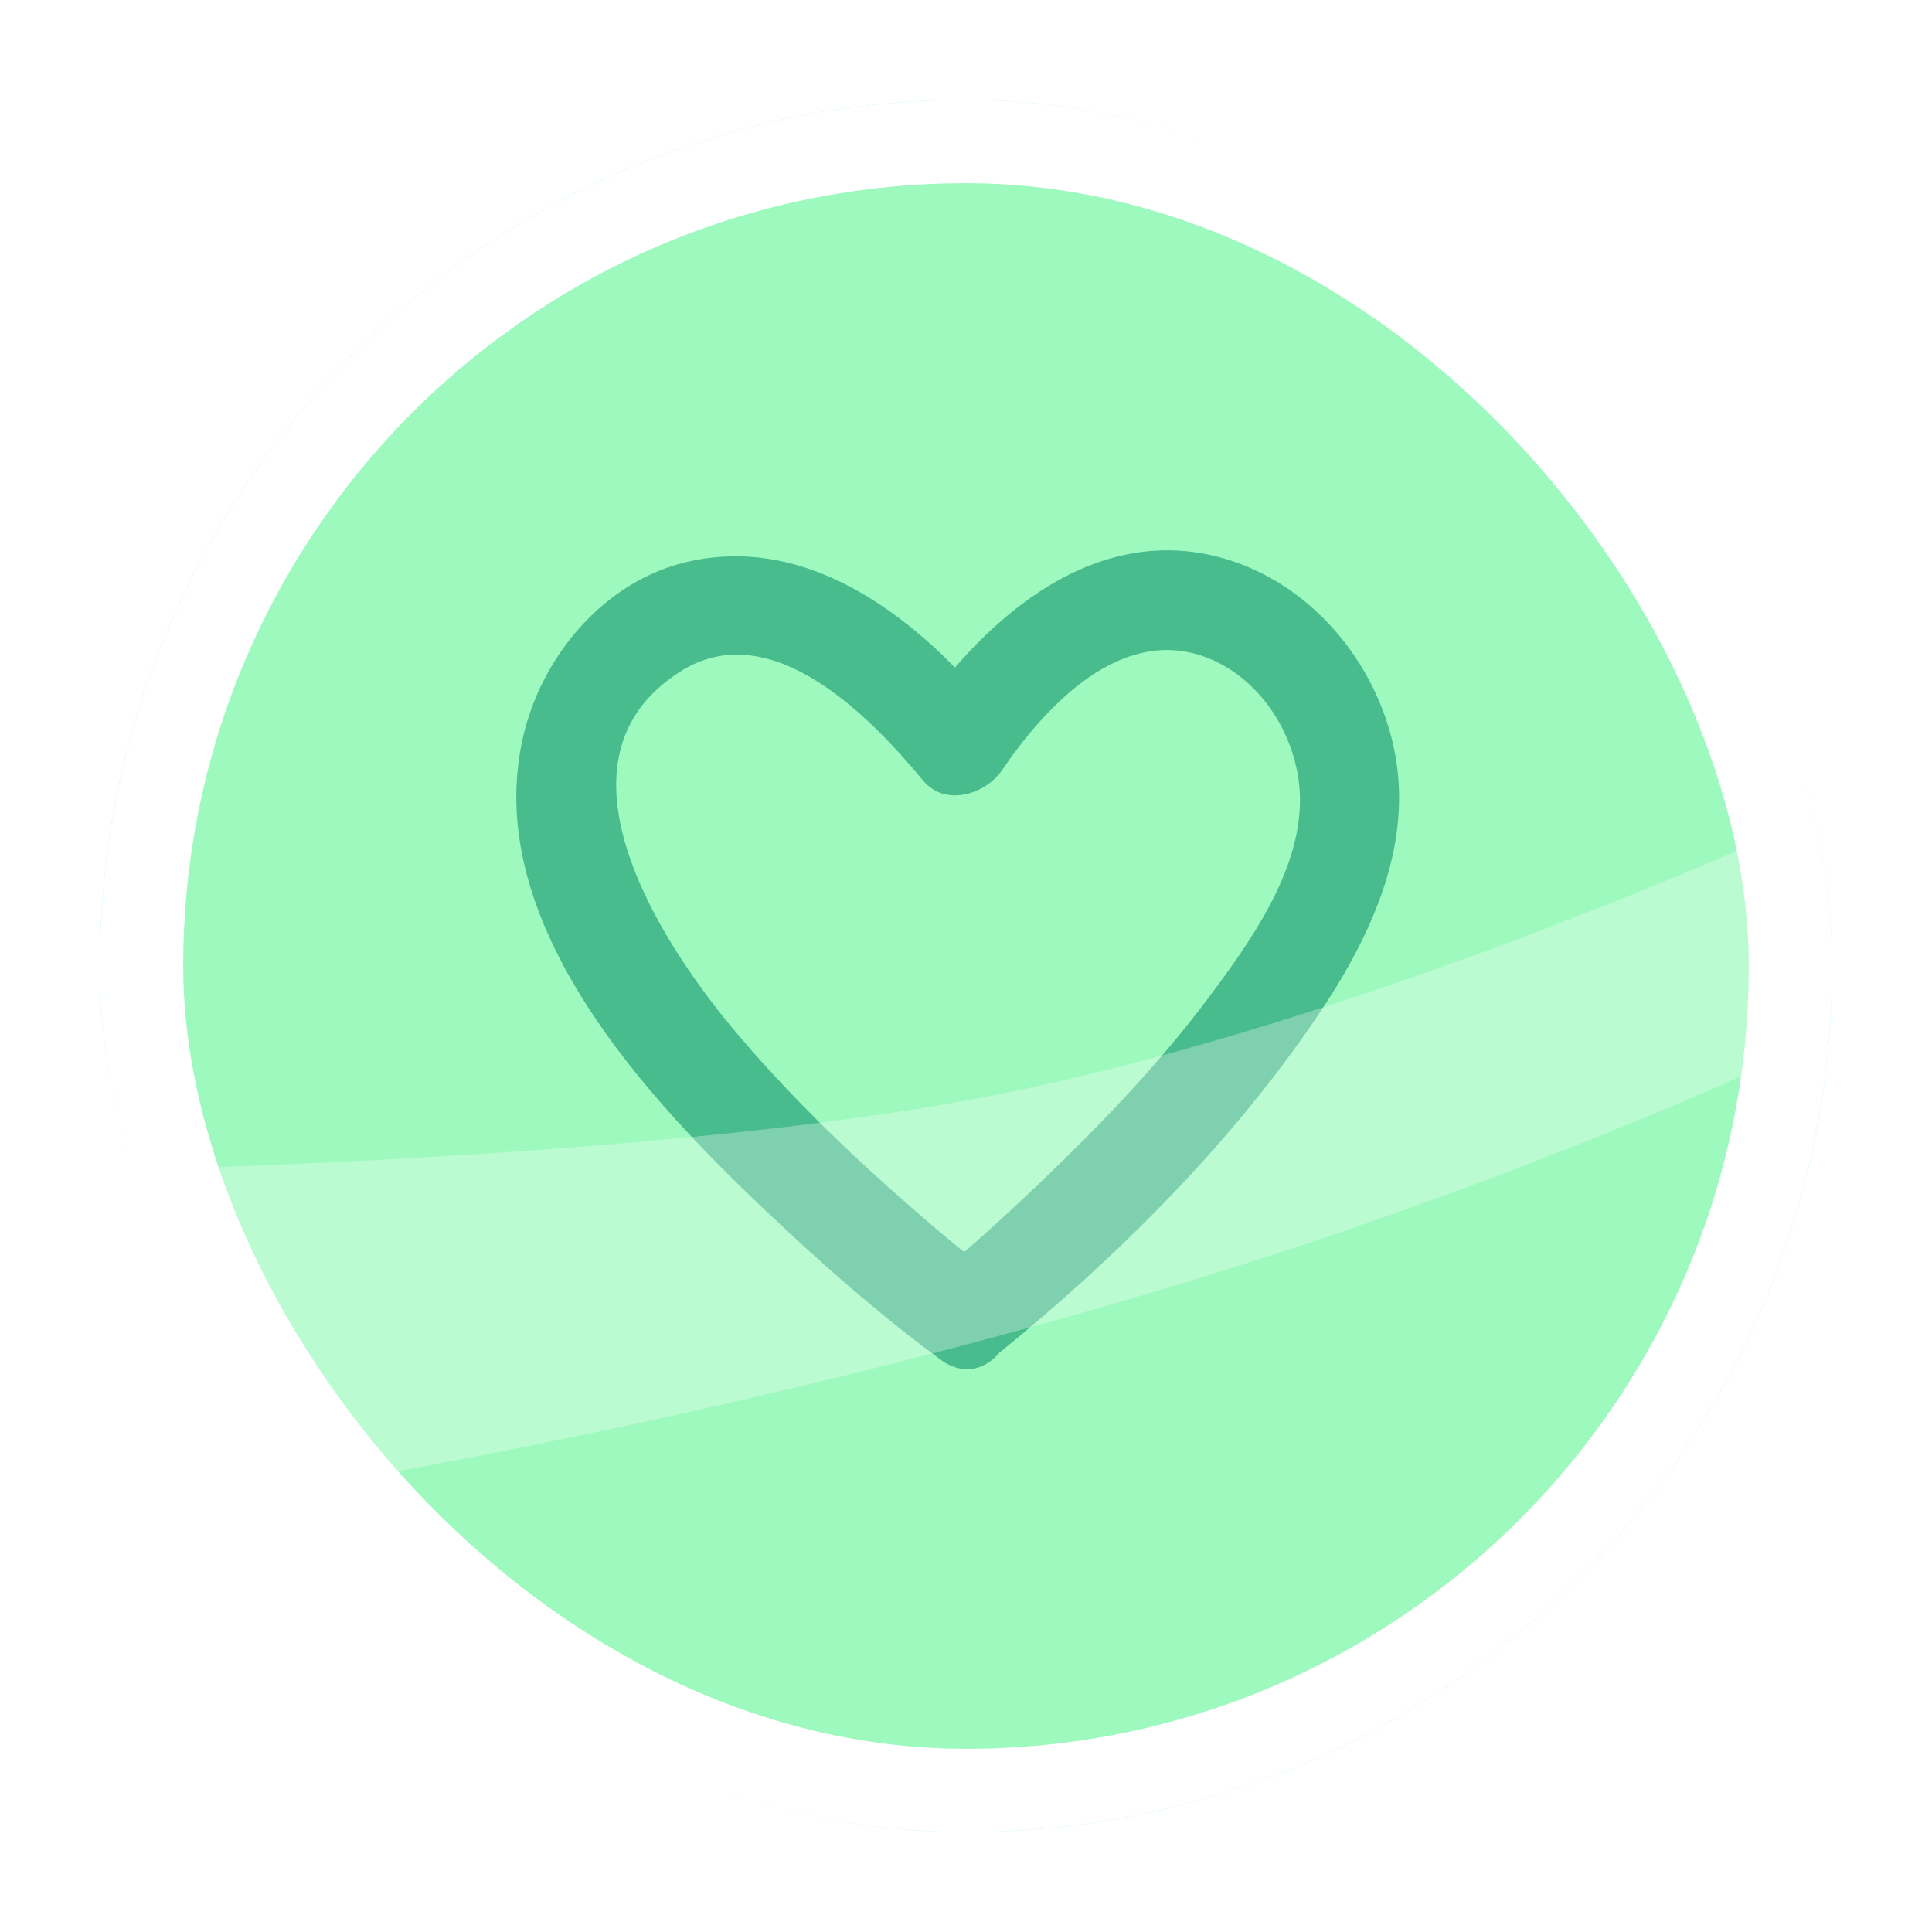 <svg width="116" height="116" viewBox="0 0 116 116" fill="none" xmlns="http://www.w3.org/2000/svg">
<g filter="url(#filter0_d_1848_125818)">
<g clip-path="url(#clip0_1848_125818)">
<rect x="6" y="4" width="104" height="104" rx="52" fill="#9EF9BE"/>
<path d="M59.488 74.414C59.368 74.314 59.227 74.214 59.107 74.114C58.747 73.835 59.628 74.534 59.167 74.174C58.927 73.975 58.667 73.775 58.426 73.595C57.105 72.556 55.823 71.477 54.561 70.358C50.776 67.061 47.151 63.524 43.927 59.668C39.581 54.433 32.551 43.563 40.862 38.308C46.31 34.871 52.278 41.065 55.422 44.862C56.744 46.46 59.147 45.701 60.149 44.262C62.752 40.426 67.339 35.451 72.526 37.509C75.87 38.828 78.053 42.504 78.053 46.041C78.053 50.417 74.989 54.673 72.466 58.029C69.462 62.026 65.937 65.682 62.332 69.119C60.229 71.117 58.086 73.075 55.843 74.914C52.839 77.351 57.125 81.567 60.089 79.15C67.178 73.375 73.948 66.621 79.075 59.048C82.159 54.493 84.762 49.118 83.801 43.483C82.9 38.188 79.075 33.333 73.888 31.654C65.897 29.077 59.087 35.091 54.922 41.245L59.648 40.646C55.262 35.331 48.833 30.096 41.443 31.694C36.316 32.793 32.451 37.429 31.369 42.404C28.846 53.973 39.801 64.983 47.471 72.096C50.335 74.754 53.319 77.311 56.464 79.629C59.608 81.947 62.572 76.732 59.488 74.454V74.414Z" fill="#49BC8D"/>
<path d="M125.905 51.029L108.633 47.158C108.633 47.158 81.832 59.628 58.459 63.992C35.087 68.356 -5.542 68.511 -5.542 68.511L15.48 87.77C15.48 87.77 50.983 82.413 82.966 71.125C114.949 59.838 125.905 51.029 125.905 51.029Z" fill="white" fill-opacity="0.3"/>
</g>
<rect x="8.5" y="6.5" width="99" height="99" rx="49.5" stroke="white" stroke-width="5"/>
</g>
<defs>
<filter id="filter0_d_1848_125818" x="0" y="0" width="116" height="116" filterUnits="userSpaceOnUse" color-interpolation-filters="sRGB">
<feFlood flood-opacity="0" result="BackgroundImageFix"/>
<feColorMatrix in="SourceAlpha" type="matrix" values="0 0 0 0 0 0 0 0 0 0 0 0 0 0 0 0 0 0 127 0" result="hardAlpha"/>
<feOffset dy="2"/>
<feGaussianBlur stdDeviation="3"/>
<feColorMatrix type="matrix" values="0 0 0 0 0 0 0 0 0 0 0 0 0 0 0.071 0 0 0 0.16 0"/>
<feBlend mode="normal" in2="BackgroundImageFix" result="effect1_dropShadow_1848_125818"/>
<feBlend mode="normal" in="SourceGraphic" in2="effect1_dropShadow_1848_125818" result="shape"/>
</filter>
<clipPath id="clip0_1848_125818">
<rect x="6" y="4" width="104" height="104" rx="52" fill="white"/>
</clipPath>
</defs>
</svg>
